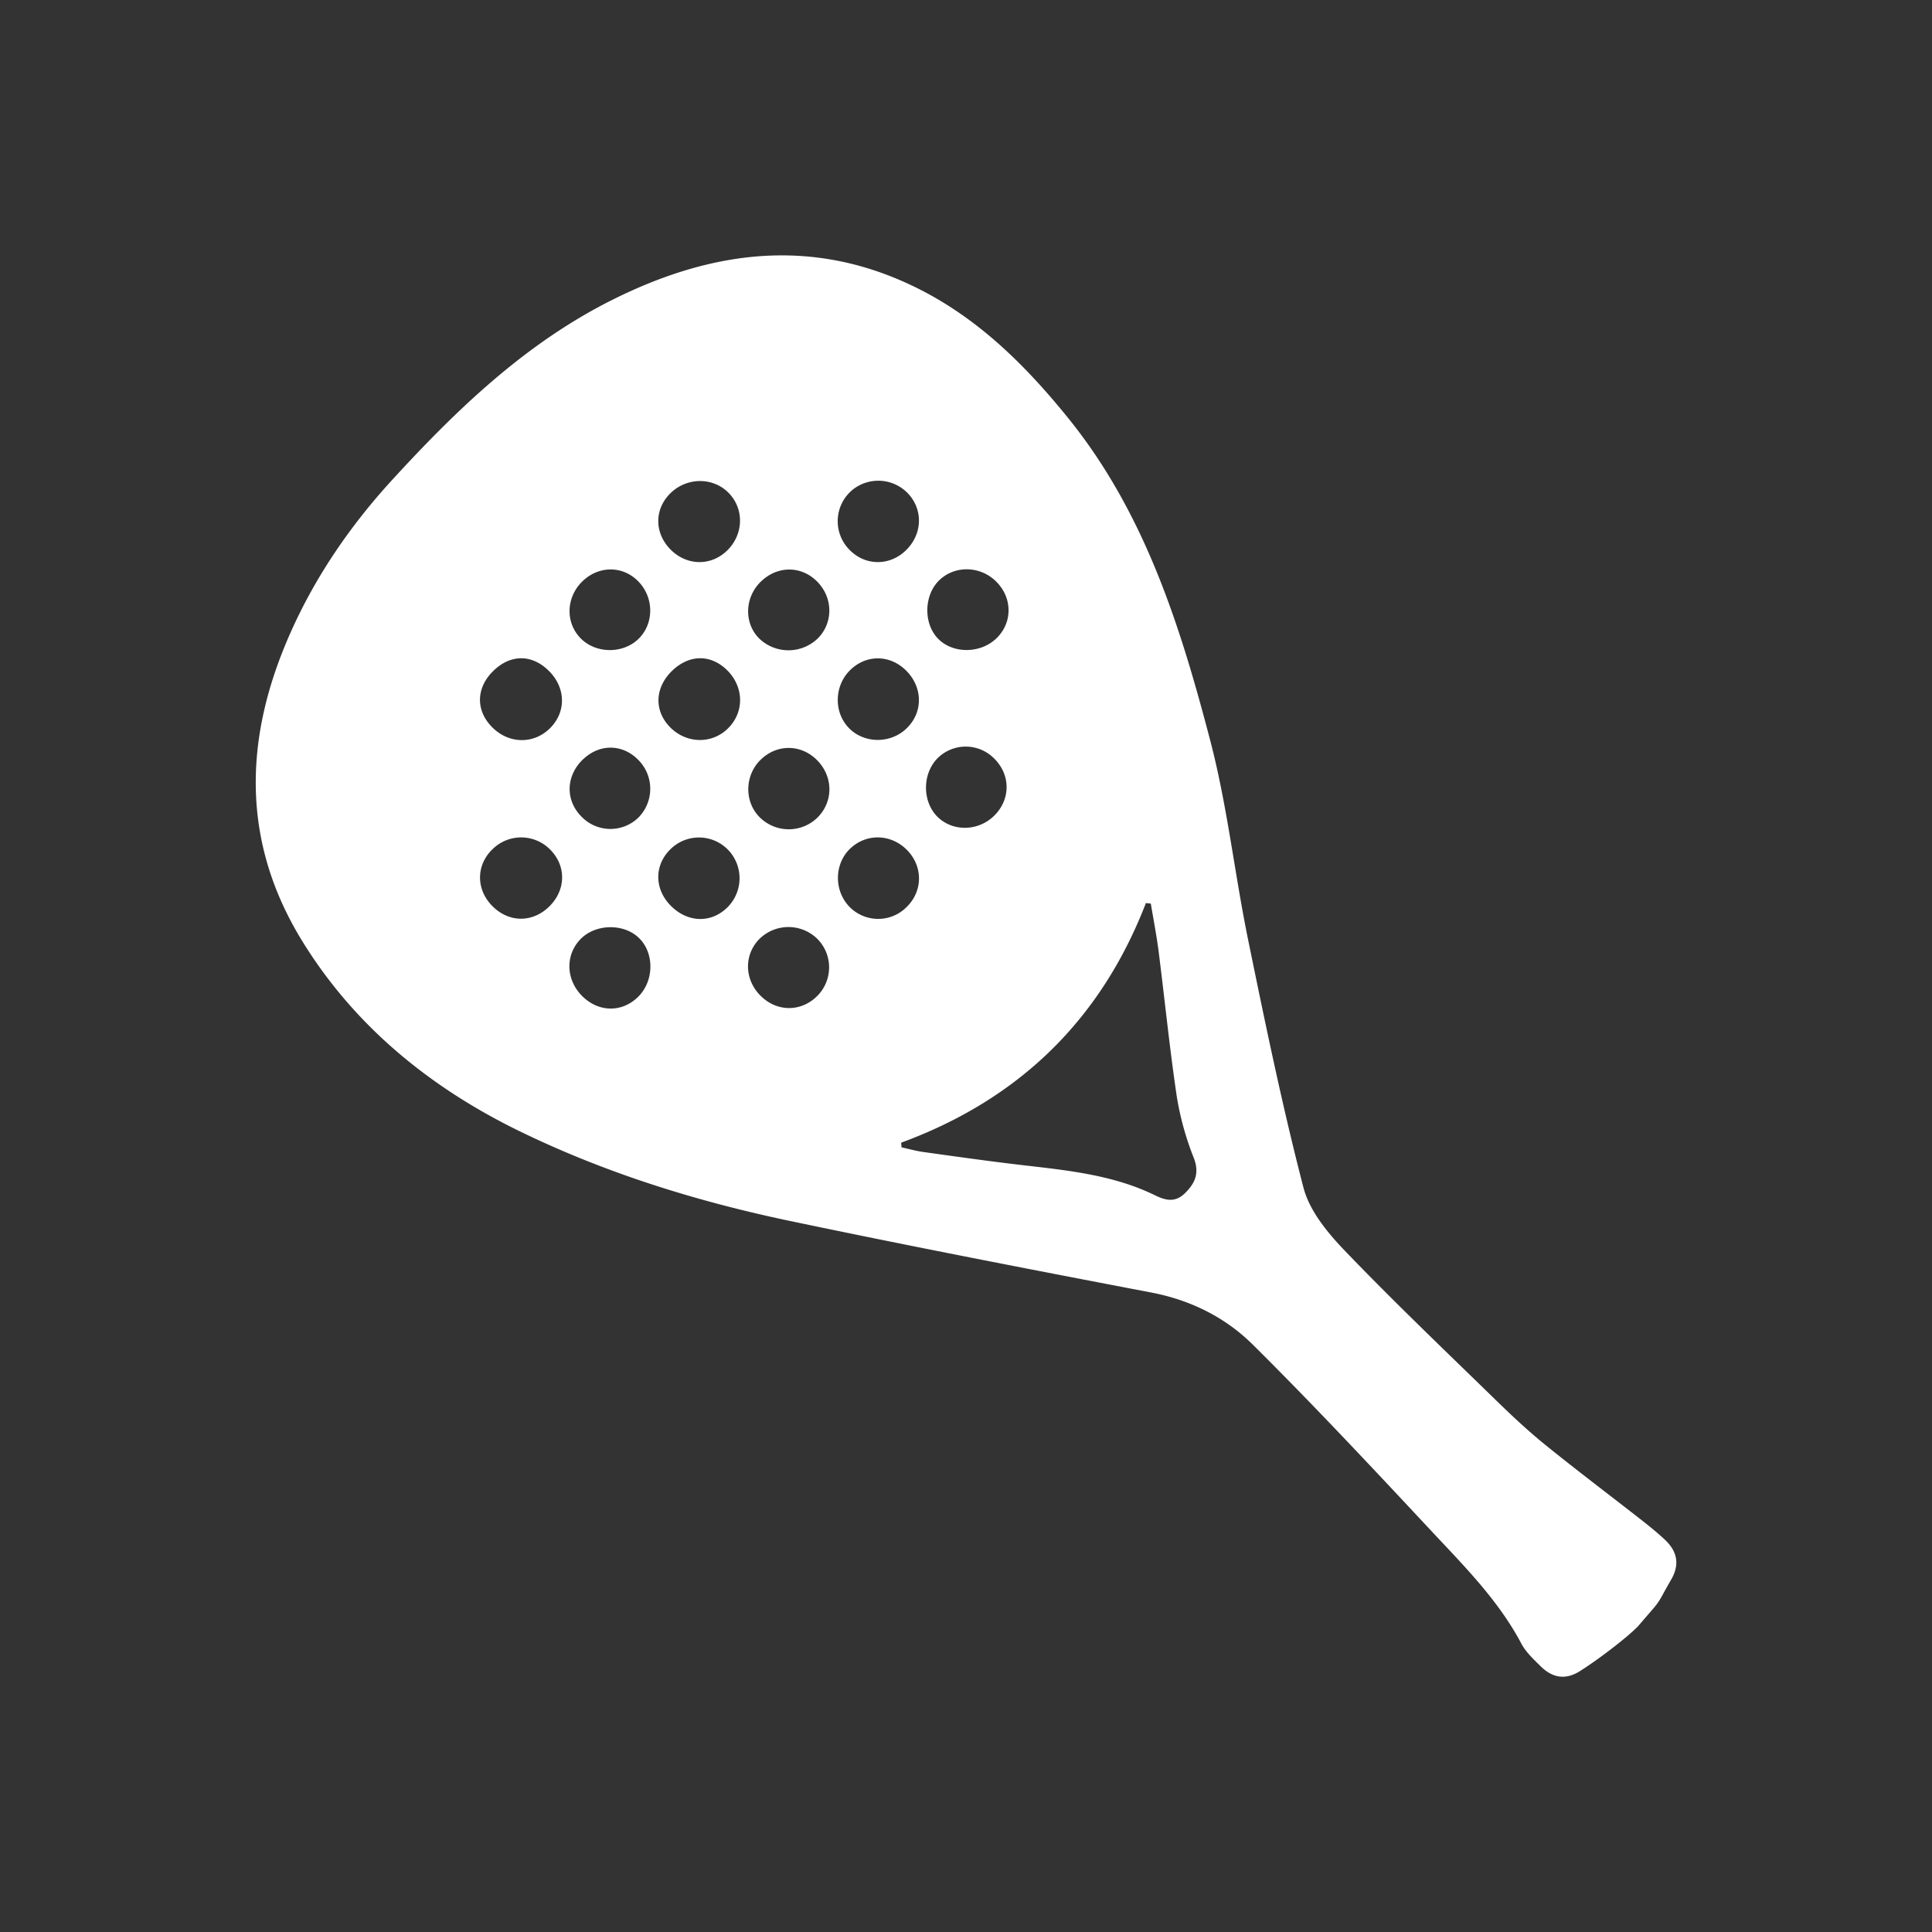 <svg id="Layer_1" data-name="Layer 1" xmlns="http://www.w3.org/2000/svg" viewBox="0 0 1024 1024"><rect x="0" y="0" width="1024" height="1024" fill="#333333" stroke="none"/><defs><style>.cls-1{fill:#fff;}</style></defs><path class="cls-1" d="M876.46,852.34a36.24,36.24,0,0,0,4.42-6.42c1.24-2.28,2.48-4.53,3.75-6.75l.07-.13-.07.13,1.08-1.88c4.77-8.16,3.23-15.15-3.37-21.29-3.85-3.58-7.94-6.92-12.07-10.16-17.06-13.34-34.36-26.38-51.19-40-9.2-7.45-17.89-15.6-26.38-23.88-26.88-26.2-54.07-52.12-80.05-79.19-9.11-9.49-18.62-21.09-21.79-33.32-11.25-43.32-20.29-87.22-29.28-131.09-7.2-35.13-11.05-71.07-20.08-105.68-15.91-60.9-34.74-120.94-75.46-171.24-22.63-27.95-47.71-52.83-80.3-68.93C430.85,125.4,377.16,132.58,324.39,159c-45.91,23-82.14,57.87-116.33,95.14-22.17,24.17-40.64,51-54,81-24.75,55.46-26.55,110.49,6.09,163.58C188,544,228.2,576.57,275.36,599.55c45.39,22.11,93.68,37.15,143.1,47.53,63.78,13.39,127.78,25.76,191.8,38,20.91,4,39.26,13.22,53.82,27.67,32,31.76,62.84,64.73,93.63,97.69,17.71,19,36.26,37.35,48.64,60.72,2.4,4.53,6.48,8.29,10.22,12,6.06,6,12.93,7.46,20.6,2.7,8.37-5.2,23.85-16.73,30.82-23.69ZM451.89,259.59a21.72,21.72,0,0,1,30.49,3.24c6.92,8.6,6.13,20.65-2.13,28.76-8.67,8.51-21.61,8.43-30-.18A21.53,21.53,0,0,1,451.89,259.59Zm44.77,78.35c-7.4-8.29-6.74-23,1.37-30.6,8.46-7.92,22-7.37,30.29,1.23,8.49,8.75,8.29,21.84-.45,30S504.28,346.48,496.66,337.94ZM355.59,261.19c8.89-8.48,22.91-8.27,31,.48,8,8.6,7.39,21.84-1.27,30.2s-21.53,8-30.07-.77S346.75,269.62,355.59,261.19ZM496.88,401.92a21.17,21.17,0,0,1,30.08.13c8.64,8.57,8.75,21.32.28,30-8.31,8.48-21.88,9-30.15,1.07S488.65,410.29,496.88,401.92Zm-47-16.12c-8-8.26-7.76-22.1.52-30.43,8.57-8.63,21.37-8.55,30,.18s8.89,21.61.53,30.1C472.43,394.29,458.15,394.36,449.86,385.8Zm-46.77-77.36c8.69-8.65,21.44-8.77,29.93-.27s8.72,21.73.53,30.08a22.36,22.36,0,0,1-31.08.26C394.3,330.42,394.58,316.91,403.09,308.44Zm.15,94.15c8.7-8.42,21.57-8.19,30,.52s8.44,21.74.11,30.13a21.79,21.79,0,0,1-31-.36C394.36,424.57,394.76,410.8,403.24,402.59Zm-48.46-17.53c-8.32-8.83-7.62-21,1.71-29.79,9.07-8.53,20.4-8.51,29,.07,8.93,9,9,22.26.25,30.81S363.31,394.09,354.78,385.06Zm95.9,64.64c8.6-8.14,21.69-7.75,30.12.91s8.35,21.64-.22,30.06a21.24,21.24,0,0,1-30.18.14C441.92,472.26,442.05,457.89,450.68,449.7ZM308.46,308.35c8.63-8.6,21.47-8.72,29.8-.26s8.46,22,.54,30.14c-8.13,8.38-22.8,8.44-31,.13S300,316.79,308.46,308.35Zm94.11,189.26a21.86,21.86,0,0,1,30.95.33,21.41,21.41,0,0,1-.58,30.15c-8.6,8.43-21.37,8.25-29.95-.44S394.3,505.89,402.57,497.61ZM355.47,480c-8.73-8.87-8.76-21.49-.08-29.93a21.47,21.47,0,0,1,30.21.06,21.7,21.7,0,0,1-.21,30.94C376.73,489.48,364.32,489,355.47,480ZM261,356.07c9.08-9.29,20.57-9.57,29.67-.72,9.29,9,9.61,22,.75,30.72-8.49,8.36-21.41,8.26-30.16-.24C252.21,377.1,252.11,365.12,261,356.07Zm48.11,46.34c8.63-8.24,20.68-8.17,29,.16a21.68,21.68,0,0,1,.21,30.81,21.27,21.27,0,0,1-30-.43C299.5,424.21,299.85,411.2,309.06,402.41Zm-48.44,48.08a21.55,21.55,0,0,1,31-.12c8.52,8.6,8.33,21.29-.46,30s-21.21,8.75-30,.11S252.12,459.18,260.62,450.49ZM338.55,528c-8.5,8.75-21.1,8.74-29.91,0s-9.09-21.81-1-30.19,23.42-8.49,31.36-.32C346.82,505.48,346.59,519.73,338.55,528ZM628.16,632.31c-5,5-9.92,4.2-16,1.21-22-10.75-46-13.17-69.91-15.94-17.66-2.05-35.26-4.54-52.87-7-3.89-.53-7.7-1.64-11.54-2.46l-.2-2.48c62.29-22.88,105.78-65,129.71-127l2.61.28c1.39,8.43,3.05,16.84,4.13,25.31,3.28,25.81,5.86,51.71,9.7,77.42a155.23,155.23,0,0,0,9,32.22C635.8,621.83,633.41,627.1,628.16,632.31Z"/></svg>